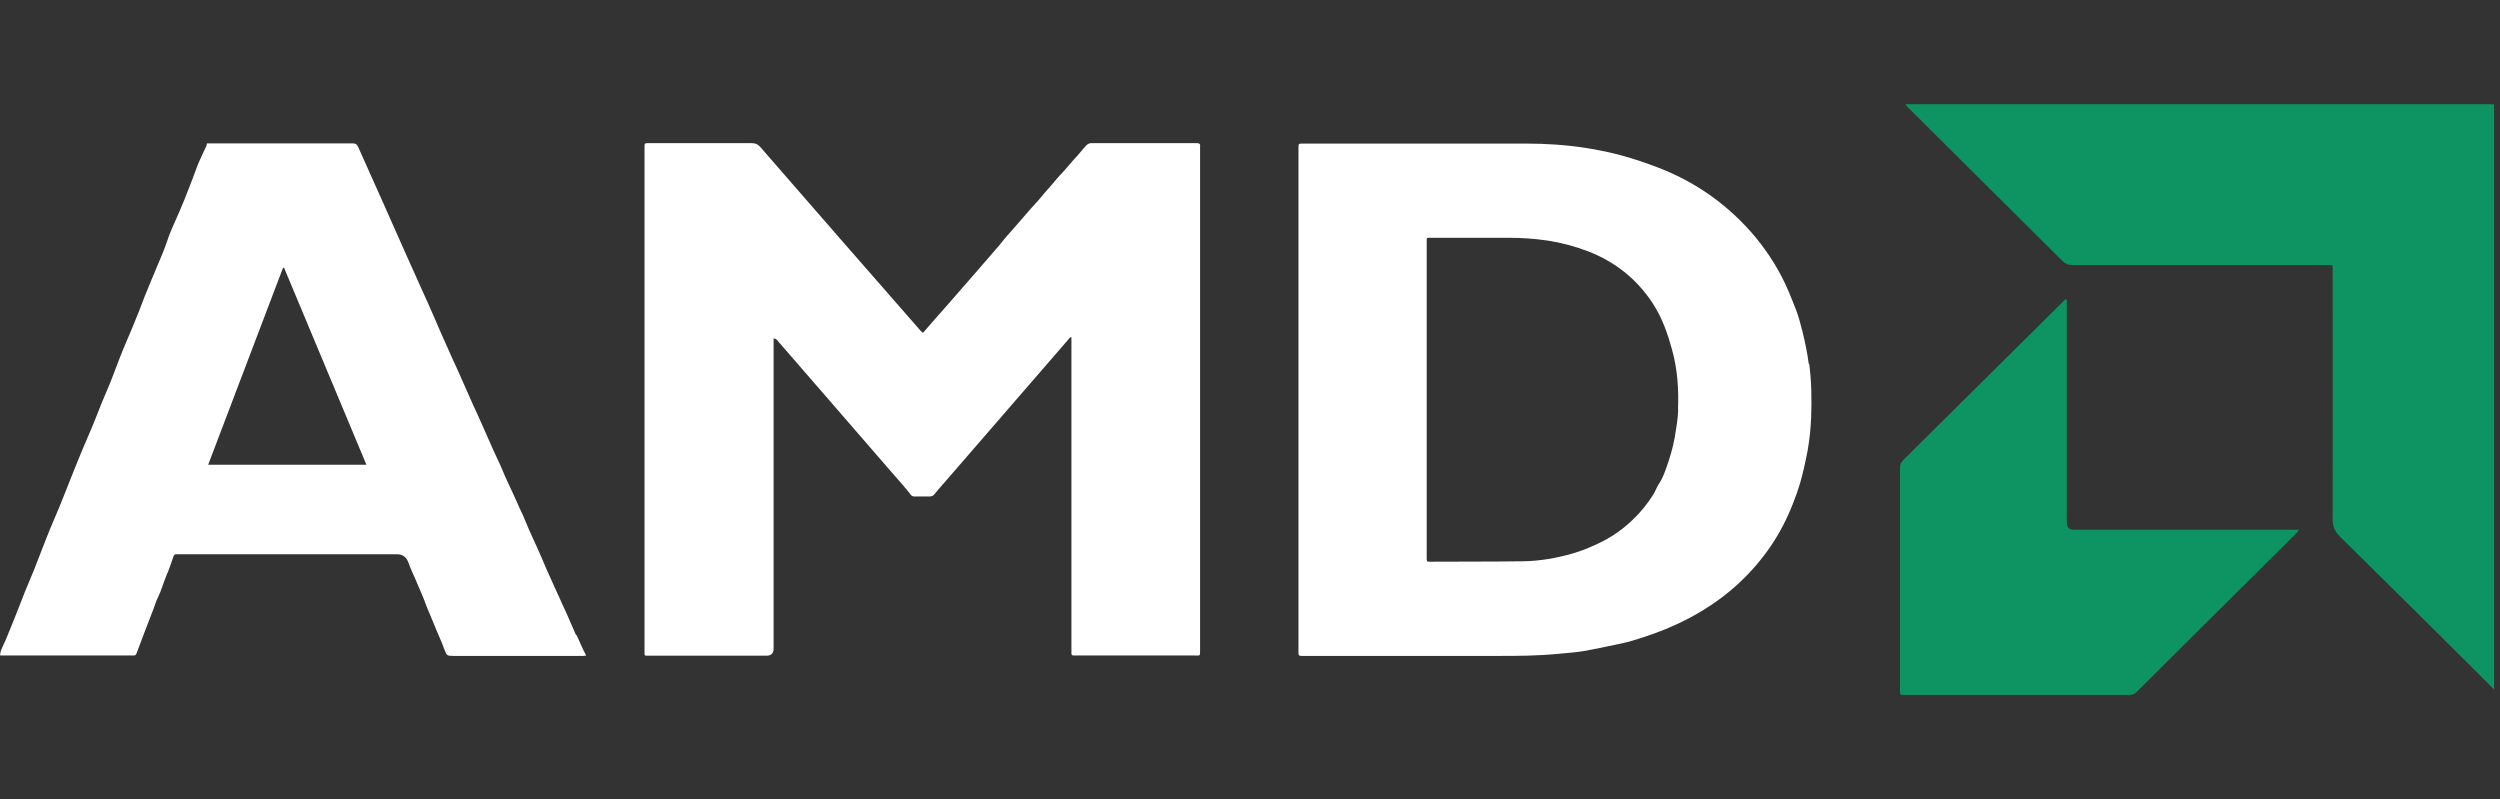 <svg width="219" height="70" viewBox="0 0 219 70" fill="none" xmlns="http://www.w3.org/2000/svg">
<rect x="0" y="0" width="219" height="70" fill="#333333" stroke="none"/>
<g clip-path="url(#clip0_2486_3880)">
<path d="M218.503 60.426C218.296 60.202 218.089 59.997 217.864 59.773C213.581 55.516 209.299 51.26 204.998 47.022C204.509 46.536 204.322 46.07 204.34 45.398C204.359 38.191 204.34 30.985 204.34 23.779C204.34 23.163 204.415 23.219 203.777 23.219C196.358 23.219 188.938 23.219 181.519 23.219C181.162 23.219 180.918 23.107 180.674 22.864C176.204 18.421 171.733 13.978 167.263 9.535C167.15 9.423 167.019 9.329 166.906 9.105C167.15 9.124 167.319 9.124 167.47 9.124C173.574 9.124 179.679 9.124 185.783 9.124C196.489 9.124 207.214 9.124 217.92 9.124C218.108 9.124 218.296 9.124 218.484 9.143V60.407L218.503 60.426Z" fill="#0E9462"/>
<path d="M80.841 29.174C81.592 28.316 82.343 27.438 83.113 26.579C84.428 25.067 85.762 23.555 87.076 22.024C87.377 21.669 87.696 21.315 87.978 20.941C88.166 20.699 88.391 20.475 88.598 20.232C89.143 19.597 89.706 18.981 90.251 18.328C90.551 17.973 90.889 17.656 91.171 17.301C91.622 16.741 92.11 16.237 92.561 15.677C92.824 15.36 93.143 15.061 93.406 14.743C93.744 14.333 94.12 13.922 94.477 13.53C94.702 13.268 94.909 12.989 95.153 12.746C95.284 12.615 95.416 12.54 95.604 12.54C98.684 12.54 101.746 12.54 104.826 12.54C105.052 12.54 105.164 12.597 105.127 12.839C105.127 12.932 105.127 13.007 105.127 13.101C105.127 27.681 105.127 42.28 105.127 56.86C105.127 57.532 105.164 57.42 104.582 57.42C101.182 57.42 97.783 57.42 94.402 57.42C94.289 57.42 94.176 57.42 94.045 57.42C93.913 57.42 93.857 57.364 93.857 57.234C93.857 57.122 93.857 57.01 93.857 56.879C93.857 47.899 93.857 38.919 93.857 29.959C93.857 29.809 93.857 29.678 93.857 29.529C93.688 29.548 93.65 29.678 93.575 29.753C90.007 33.879 86.438 37.986 82.869 42.112C82.531 42.504 82.193 42.877 81.874 43.269C81.761 43.419 81.629 43.493 81.423 43.493C80.991 43.493 80.54 43.493 80.108 43.493C79.92 43.493 79.826 43.419 79.714 43.251C79.3 42.709 78.831 42.205 78.38 41.682C76.633 39.666 74.886 37.65 73.14 35.634C71.487 33.73 69.834 31.825 68.181 29.921C68.087 29.809 67.993 29.66 67.768 29.641V30.108C67.768 39.013 67.768 47.918 67.768 56.823C67.768 57.234 67.555 57.439 67.129 57.439C63.748 57.439 60.367 57.439 56.986 57.439C56.874 57.439 56.761 57.439 56.63 57.439C56.498 57.439 56.442 57.383 56.461 57.252C56.461 57.14 56.461 57.028 56.461 56.898C56.461 42.299 56.461 27.7 56.461 13.082C56.461 12.485 56.404 12.54 57.005 12.54C59.954 12.54 62.884 12.54 65.833 12.54C66.153 12.54 66.359 12.615 66.585 12.858C71.186 18.16 75.807 23.443 80.427 28.726C80.559 28.876 80.653 29.025 80.841 29.137V29.174Z" fill="white"/>
<path d="M201.392 46.37C201.336 46.556 201.223 46.631 201.148 46.724C196.49 51.354 191.813 55.984 187.155 60.633C186.967 60.819 186.798 60.875 186.535 60.875C179.98 60.875 173.425 60.875 166.869 60.875C166.794 60.875 166.719 60.875 166.644 60.875C166.494 60.875 166.438 60.819 166.438 60.67C166.438 60.577 166.438 60.465 166.438 60.371C166.438 53.912 166.438 47.471 166.438 41.012C166.438 40.713 166.513 40.508 166.738 40.284C171.396 35.672 176.035 31.061 180.694 26.45C180.788 26.357 180.881 26.282 180.994 26.17C181.088 26.357 181.05 26.525 181.05 26.693C181.05 33.059 181.05 39.425 181.05 45.791C181.05 46.202 181.263 46.407 181.689 46.407C188.094 46.407 194.48 46.407 200.885 46.407H201.43L201.392 46.37Z" fill="#0E9462"/>
<path d="M158.449 31.882C158.318 30.911 158.13 29.959 157.886 29.007C157.735 28.391 157.566 27.775 157.341 27.159C157.134 26.617 156.909 26.076 156.684 25.534C155.951 23.798 154.974 22.23 153.791 20.792C151.499 18.048 148.682 16.013 145.32 14.706C144.249 14.296 143.16 13.922 142.071 13.624C141.056 13.344 140.023 13.138 138.99 12.97C137.225 12.69 135.44 12.578 133.656 12.578C127.138 12.578 120.639 12.578 114.122 12.578C113.746 12.578 113.746 12.578 113.746 12.951C113.746 13.045 113.746 13.12 113.746 13.213V56.879C113.746 56.991 113.746 57.103 113.746 57.234C113.746 57.402 113.821 57.458 113.99 57.458C114.103 57.458 114.216 57.458 114.347 57.458C119.907 57.458 125.467 57.458 131.026 57.458C132.867 57.458 134.708 57.458 136.548 57.271C137.356 57.197 138.182 57.141 138.99 56.991C139.629 56.879 140.286 56.73 140.925 56.599C141.639 56.45 142.352 56.319 143.028 56.114C144.324 55.722 145.62 55.274 146.86 54.695C150.222 53.145 153.002 50.924 155.106 47.862C155.913 46.667 156.571 45.398 157.078 44.072C157.303 43.512 157.51 42.934 157.679 42.355C157.961 41.384 158.167 40.413 158.355 39.424C158.524 38.472 158.618 37.52 158.656 36.568C158.712 34.999 158.693 33.431 158.487 31.863L158.449 31.882ZM147.01 35.952C146.973 36.736 146.841 37.52 146.71 38.304C146.541 39.256 146.259 40.171 145.94 41.067C145.771 41.533 145.583 42.019 145.282 42.448C145.113 42.71 145.019 43.008 144.85 43.288C144.324 44.129 143.705 44.894 142.991 45.566C142.108 46.406 141.113 47.097 139.986 47.62C139.272 47.956 138.558 48.254 137.788 48.478C136.361 48.889 134.895 49.15 133.412 49.169C130.707 49.206 128.002 49.188 125.297 49.206C124.978 49.206 124.978 49.206 124.978 48.852C124.978 46.891 124.978 44.931 124.978 42.971C124.978 40.32 124.978 37.65 124.978 34.999C124.978 30.444 124.978 25.87 124.978 21.315C124.978 20.755 124.922 20.83 125.467 20.83C127.683 20.83 129.918 20.83 132.134 20.83C133.28 20.83 134.407 20.904 135.553 21.072C136.774 21.259 137.976 21.576 139.14 22.025C141.526 22.958 143.442 24.489 144.832 26.654C145.62 27.887 146.09 29.231 146.466 30.612C146.954 32.348 147.067 34.141 146.992 35.933L147.01 35.952Z" fill="white"/>
<path d="M50.449 55.609C50.167 54.993 49.923 54.377 49.641 53.761C49.228 52.846 48.815 51.95 48.402 51.035C48.045 50.27 47.707 49.486 47.387 48.72C47.162 48.179 46.899 47.637 46.655 47.096C46.448 46.648 46.242 46.181 46.054 45.714C45.904 45.322 45.716 44.93 45.528 44.538C45.34 44.128 45.171 43.717 44.983 43.325C44.814 42.989 44.683 42.653 44.514 42.317C44.175 41.626 43.931 40.916 43.593 40.245C43.312 39.647 43.03 39.031 42.767 38.415C42.447 37.724 42.166 37.015 41.846 36.343C41.565 35.727 41.283 35.129 41.02 34.513C40.719 33.841 40.419 33.15 40.118 32.478C39.837 31.862 39.536 31.227 39.273 30.611C38.86 29.678 38.428 28.744 38.034 27.792C37.714 27.027 37.357 26.28 37.019 25.515C35.911 23.05 34.803 20.586 33.714 18.103C32.943 16.367 32.155 14.631 31.384 12.895C31.272 12.633 31.14 12.559 30.858 12.559C29.506 12.559 28.135 12.559 26.783 12.559C23.909 12.559 21.016 12.559 18.143 12.559H18.124C18.124 12.745 18.03 12.895 17.955 13.044C17.711 13.604 17.429 14.127 17.222 14.706C16.997 15.359 16.734 15.994 16.49 16.628C16.058 17.786 15.551 18.925 15.043 20.064C14.743 20.735 14.555 21.445 14.273 22.117C13.916 22.976 13.56 23.835 13.203 24.675C12.846 25.515 12.508 26.373 12.188 27.232C11.813 28.184 11.418 29.137 11.005 30.089C10.648 30.91 10.329 31.769 10.01 32.609C9.672 33.524 9.277 34.42 8.901 35.316C8.507 36.305 8.131 37.295 7.699 38.266C7.399 38.975 7.08 39.703 6.798 40.413C6.385 41.458 5.953 42.503 5.539 43.568C5.07 44.8 4.506 45.976 4.037 47.208C3.68 48.141 3.304 49.075 2.947 50.008C2.778 50.438 2.572 50.867 2.403 51.315C2.234 51.726 2.065 52.118 1.914 52.529C1.708 53.033 1.52 53.555 1.313 54.059C0.956 54.9 0.656 55.758 0.261 56.58C0.149 56.822 -0.002 57.102 0.017 57.42C0.111 57.42 0.167 57.42 0.224 57.42C3.999 57.42 7.775 57.42 11.55 57.42C11.606 57.42 11.662 57.42 11.719 57.42C11.85 57.42 11.907 57.364 11.963 57.233C12.151 56.71 12.357 56.206 12.545 55.684C12.846 54.862 13.184 54.059 13.485 53.238C13.597 52.958 13.672 52.641 13.823 52.361C14.142 51.726 14.311 51.035 14.593 50.382C14.837 49.84 15.006 49.261 15.213 48.702C15.25 48.589 15.344 48.552 15.438 48.552C15.551 48.552 15.663 48.552 15.795 48.552C22.125 48.552 28.436 48.552 34.765 48.552C35.254 48.552 35.586 48.782 35.761 49.243C35.761 49.243 35.798 49.318 35.817 49.373C36.005 49.952 36.306 50.494 36.531 51.072C36.794 51.688 37.076 52.304 37.301 52.939C37.489 53.462 37.733 53.966 37.94 54.489C38.259 55.31 38.653 56.113 38.954 56.953C39.123 57.42 39.179 57.457 39.705 57.457C43.424 57.457 47.143 57.457 50.862 57.457C51.013 57.457 51.163 57.476 51.35 57.42C51.013 56.822 50.787 56.206 50.505 55.628L50.449 55.609ZM18.236 40.711C20.434 34.943 22.613 29.192 24.792 23.461C24.829 23.461 24.867 23.461 24.886 23.461C27.29 29.192 29.694 34.943 32.098 40.711H18.236Z" fill="white"/>
</g>
<defs>
<clipPath id="clip0_2486_3880">
<rect width="218.5" height="51.75" fill="white" transform="translate(0 9.125)"/>
</clipPath>
</defs>
</svg>
